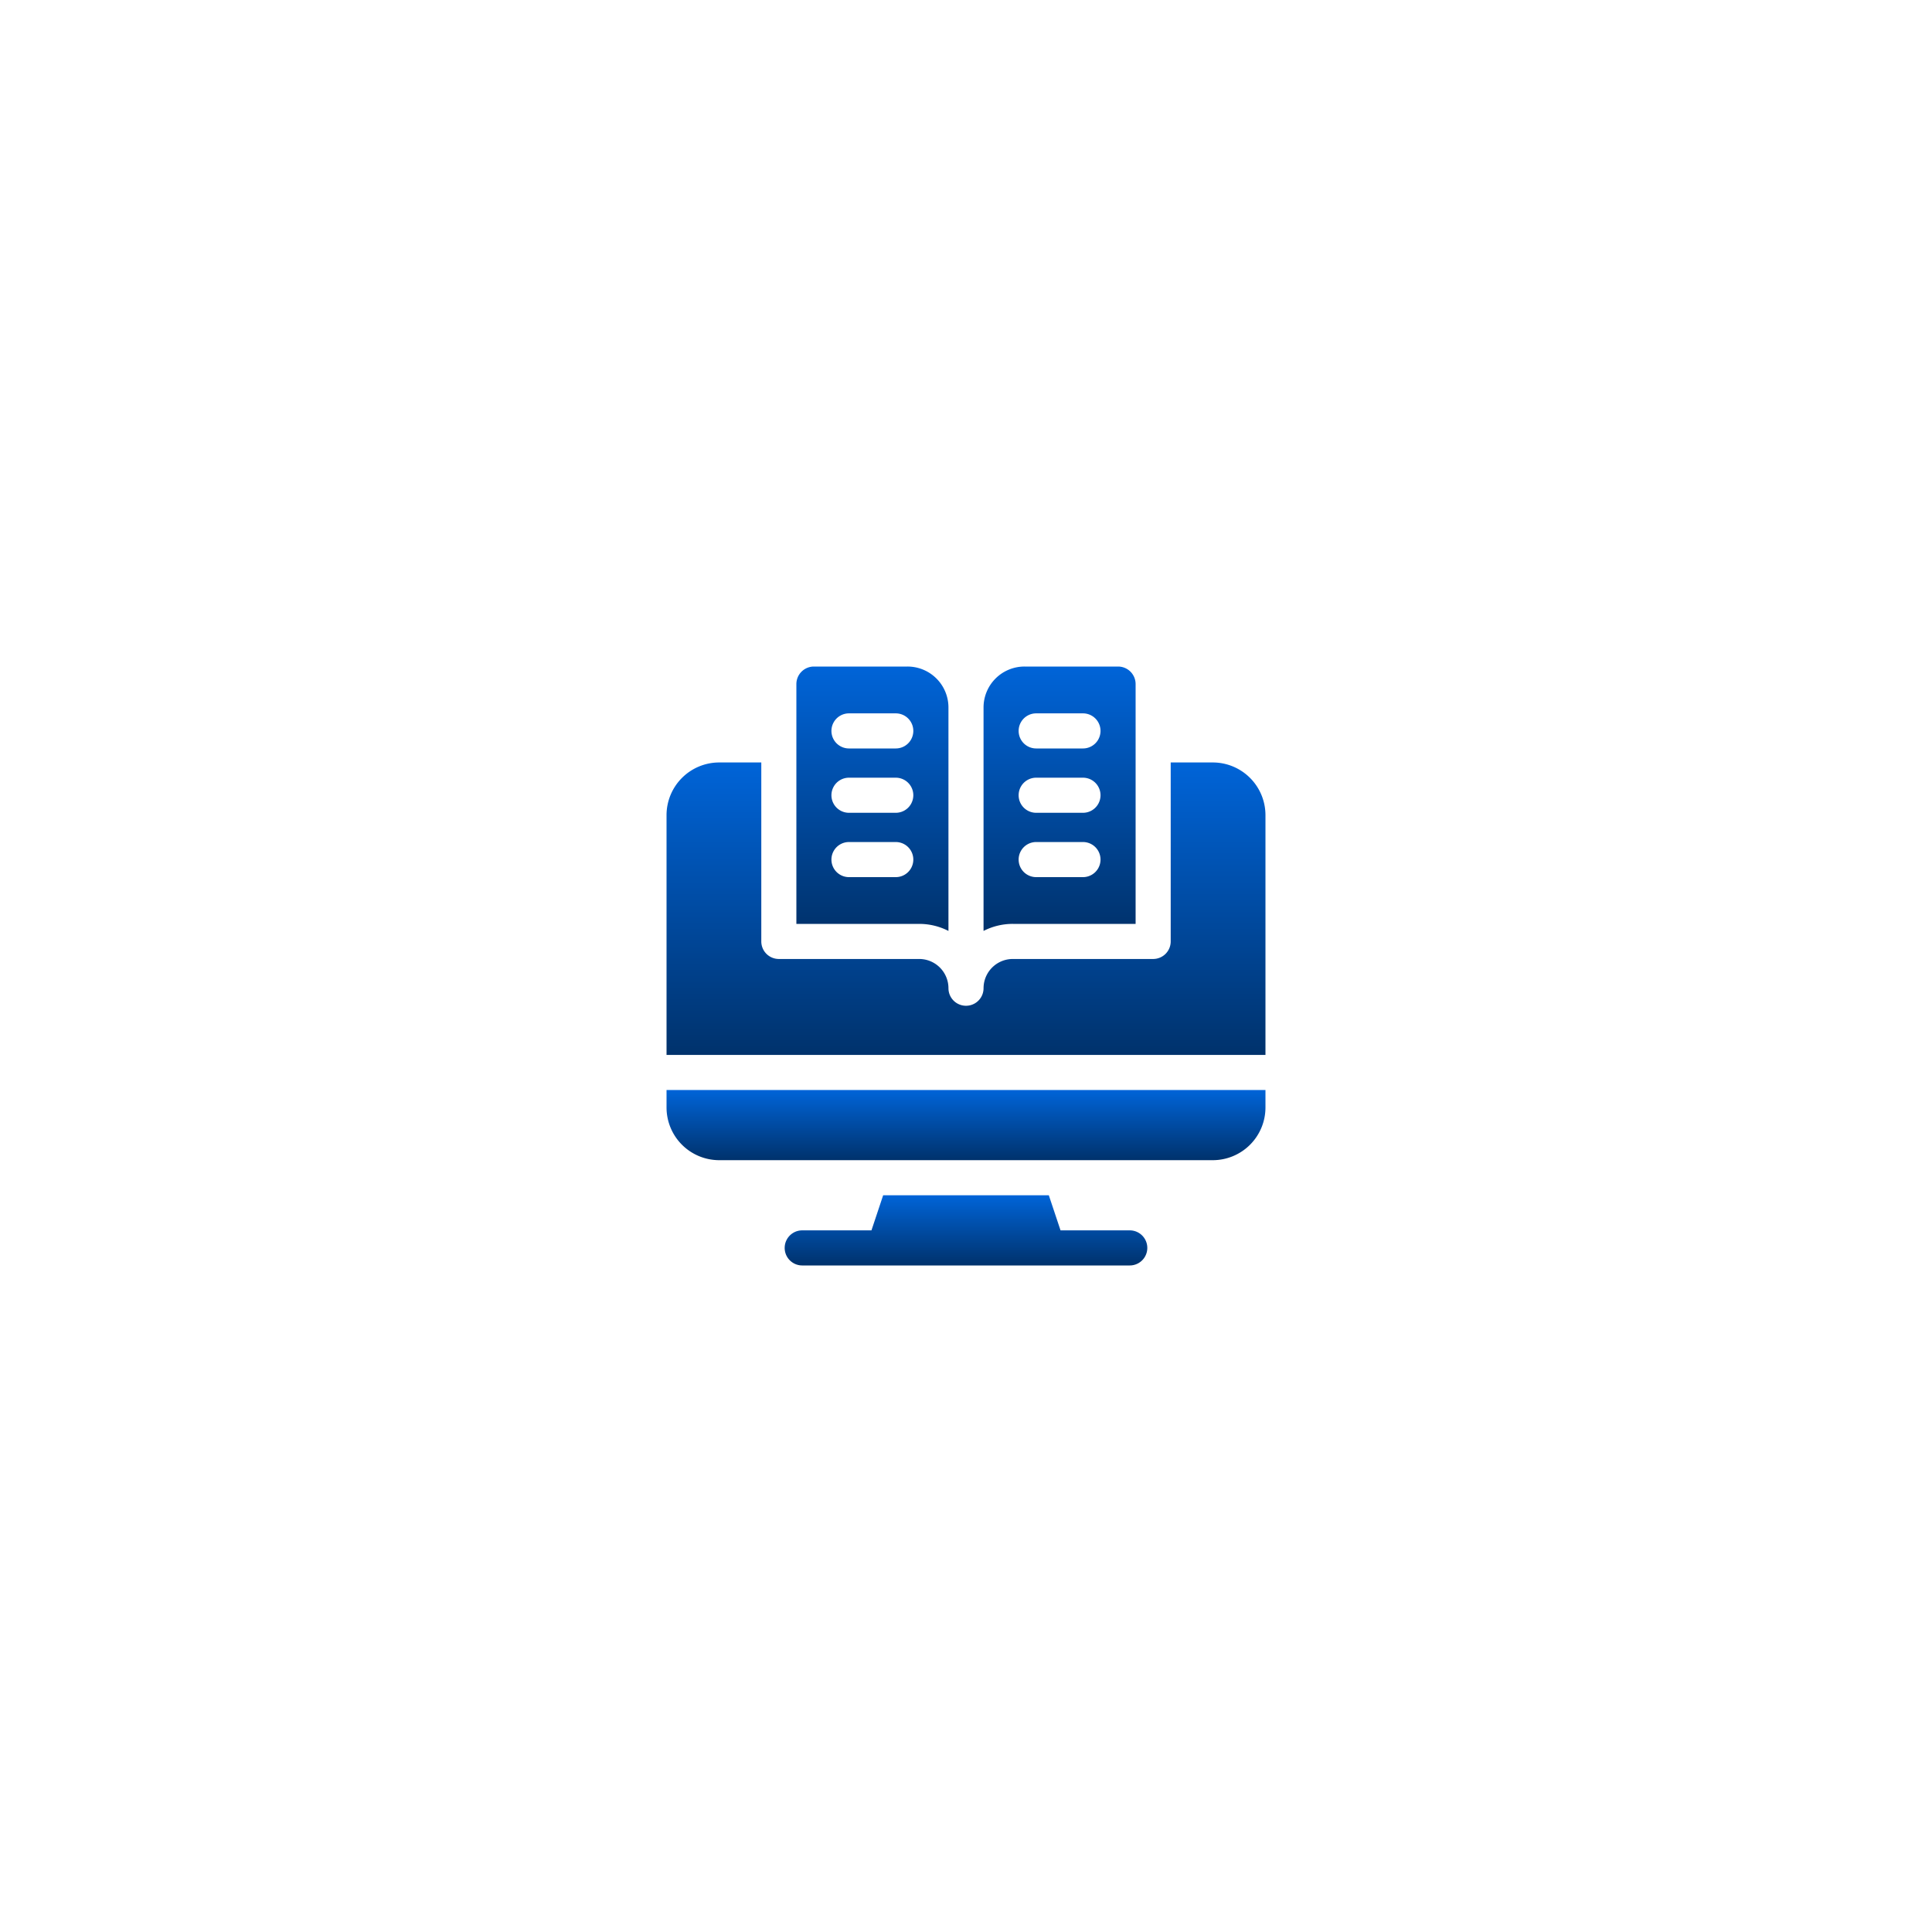 <svg xmlns="http://www.w3.org/2000/svg" xmlns:xlink="http://www.w3.org/1999/xlink" width="200" height="200" viewBox="0 0 200 200">
  <defs>
    <filter id="Ellipse_42" x="0" y="0" width="200" height="200" filterUnits="userSpaceOnUse">
      <feOffset input="SourceAlpha"/>
      <feGaussianBlur stdDeviation="10" result="blur"/>
      <feFlood flood-opacity="0.161"/>
      <feComposite operator="in" in2="blur"/>
      <feComposite in="SourceGraphic"/>
    </filter>
    <linearGradient id="linear-gradient" x1="0.5" x2="0.5" y2="1" gradientUnits="objectBoundingBox">
      <stop offset="0" stop-color="#0064d8"/>
      <stop offset="1" stop-color="#00326c"/>
    </linearGradient>
  </defs>
  <g id="points" transform="translate(-268 -3071)">
    <g transform="matrix(1, 0, 0, 1, 268, 3071)" filter="url(#Ellipse_42)">
      <circle id="Ellipse_42-2" data-name="Ellipse 42" cx="70" cy="70" r="70" transform="translate(30 30)" fill="#fff"/>
    </g>
    <g id="points-2" data-name="points" transform="translate(337 3140)">
      <g id="Group_7693" data-name="Group 7693" transform="translate(0 43.836)">
        <path id="Path_29074" data-name="Path 29074" d="M136.723,455.633h-7.167L128.344,452h-17.15l-1.211,3.633h-7.167a1.816,1.816,0,1,0,0,3.633h33.906a1.816,1.816,0,0,0,0-3.633Z" transform="translate(-88.77 -441.102)" fill="url(#linear-gradient)"/>
        <path id="Path_29075" data-name="Path 29075" d="M0,363.816a5.455,5.455,0,0,0,5.449,5.449h51.1A5.455,5.455,0,0,0,62,363.816V362H0Z" transform="translate(0 -362)" fill="url(#linear-gradient)"/>
      </g>
      <g id="Group_7694" data-name="Group 7694" transform="translate(0 9.93)">
        <path id="Path_29076" data-name="Path 29076" d="M56.551,82H52.191v18.527a1.816,1.816,0,0,1-1.816,1.816H35.844a3.031,3.031,0,0,0-3.027,3.027,1.816,1.816,0,0,1-3.633,0,3.031,3.031,0,0,0-3.027-3.027H11.625a1.816,1.816,0,0,1-1.816-1.816V82H5.449A5.455,5.455,0,0,0,0,87.449v24.824H62V87.449A5.455,5.455,0,0,0,56.551,82Z" transform="translate(0 -82)" fill="url(#linear-gradient)"/>
      </g>
      <g id="Group_7695" data-name="Group 7695" transform="translate(13.441)">
        <path id="Path_29077" data-name="Path 29077" d="M122.5,0h-9.687A1.816,1.816,0,0,0,111,1.816V26.641h12.715a6.621,6.621,0,0,1,3.027.729V4.238A4.238,4.238,0,0,0,122.5,0Zm-1.211,21.8h-4.844a1.816,1.816,0,0,1,0-3.633h4.844a1.816,1.816,0,0,1,0,3.633Zm0-6.66h-4.844a1.816,1.816,0,0,1,0-3.633h4.844a1.816,1.816,0,0,1,0,3.633Zm0-6.66h-4.844a1.816,1.816,0,0,1,0-3.633h4.844a1.816,1.816,0,0,1,0,3.633Z" transform="translate(-111)" fill="url(#linear-gradient)"/>
        <path id="Path_29078" data-name="Path 29078" d="M284.926,0h-9.687A4.238,4.238,0,0,0,271,4.238V27.369a6.621,6.621,0,0,1,3.027-.729h12.715V1.816A1.816,1.816,0,0,0,284.926,0Zm-3.633,21.8h-4.844a1.816,1.816,0,0,1,0-3.633h4.844a1.816,1.816,0,0,1,0,3.633Zm0-6.66h-4.844a1.816,1.816,0,0,1,0-3.633h4.844a1.816,1.816,0,0,1,0,3.633Zm0-6.66h-4.844a1.816,1.816,0,0,1,0-3.633h4.844a1.816,1.816,0,0,1,0,3.633Z" transform="translate(-251.625)" fill="url(#linear-gradient)"/>
      </g>
    </g>
  </g>
</svg>
